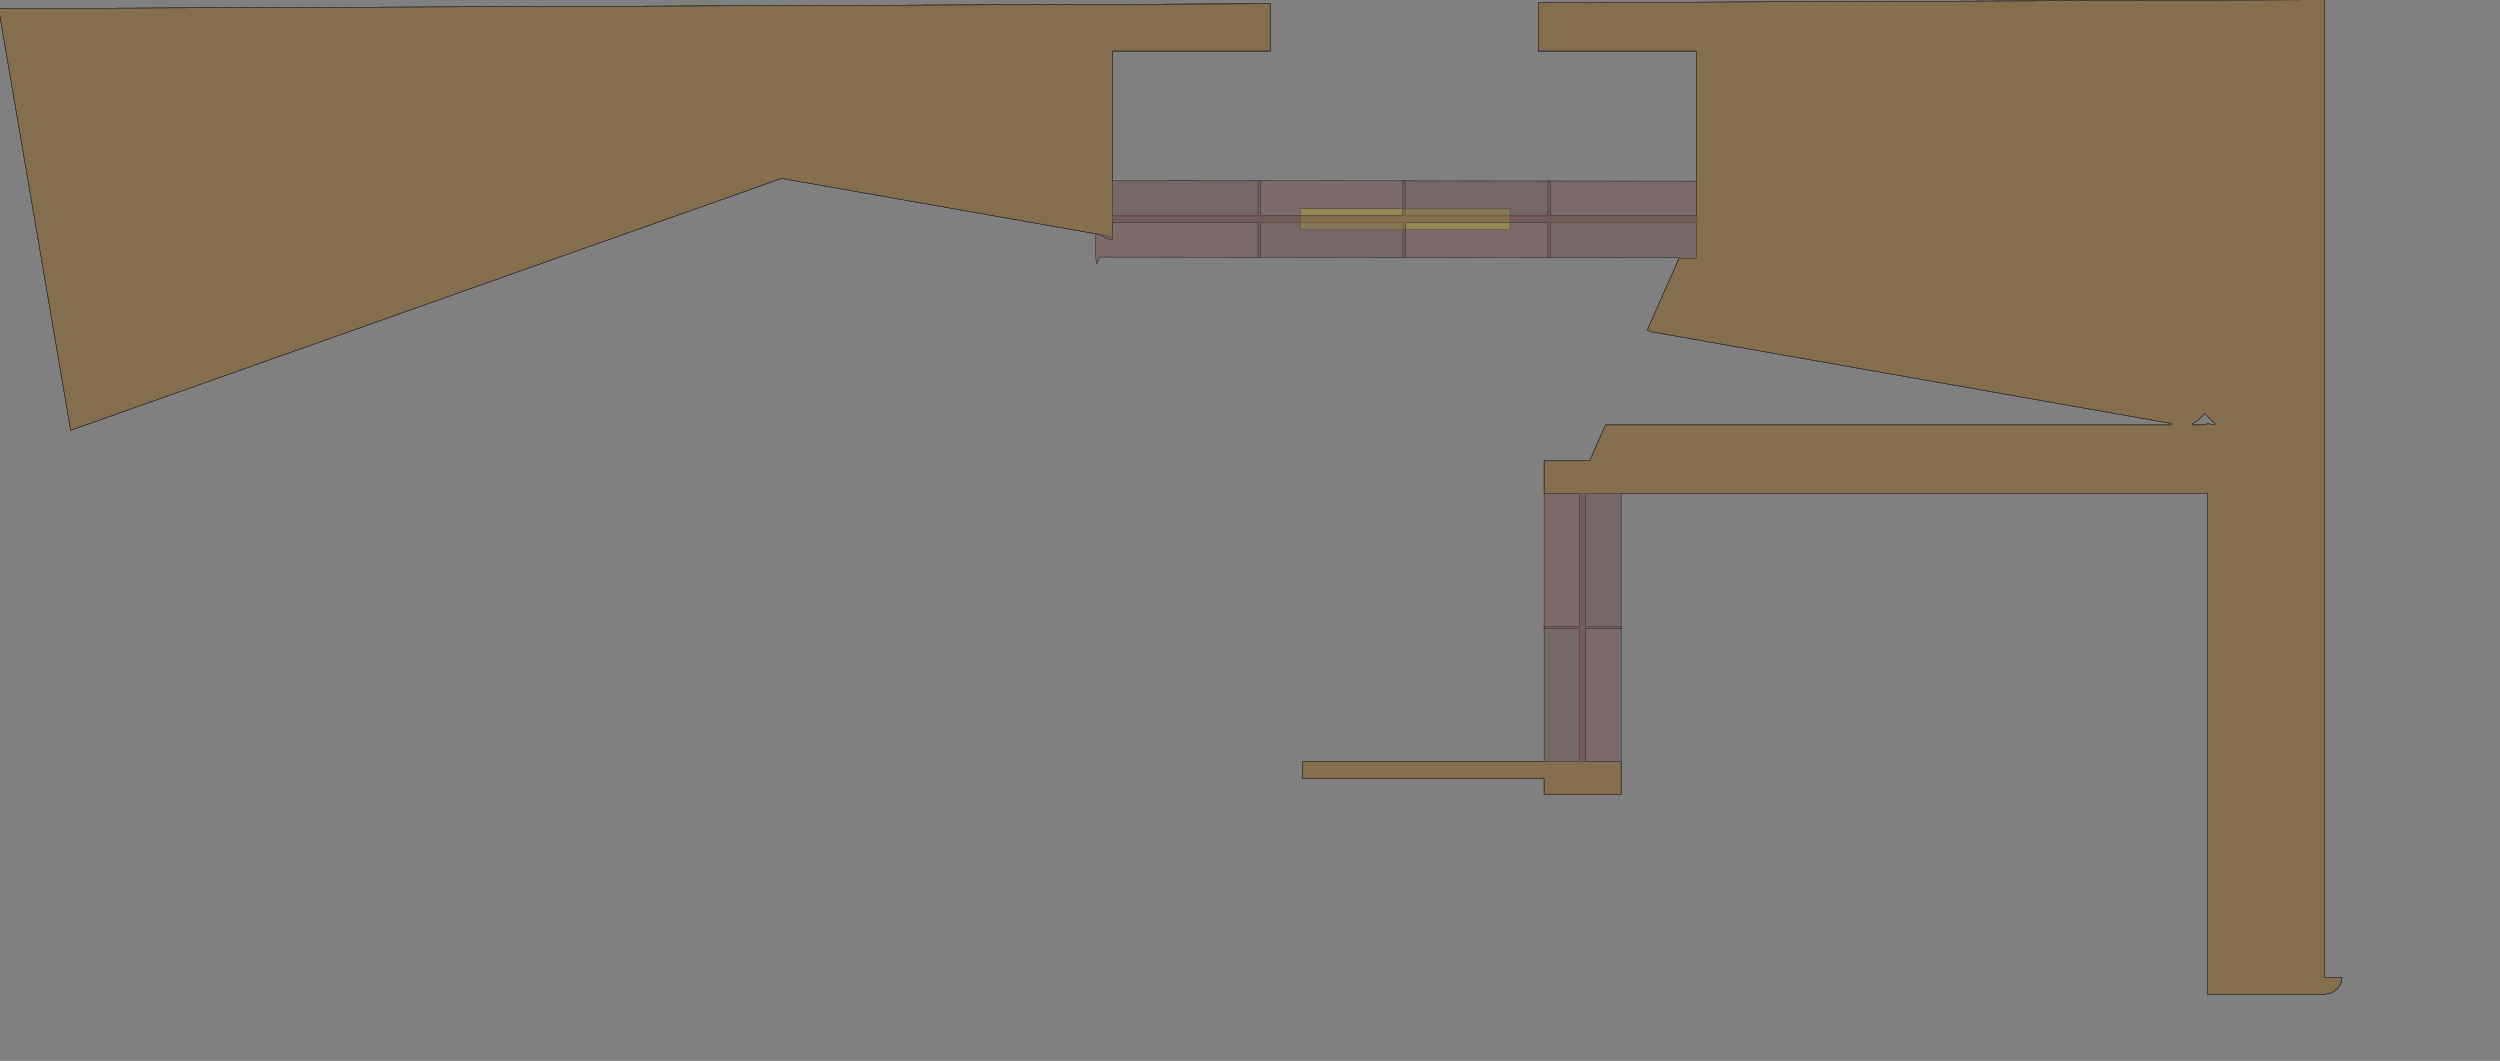 <?xml version="1.0" encoding="UTF-8" standalone="no"?>
<svg width="1854.2mm" height="786.836mm"
 xmlns="http://www.w3.org/2000/svg" xmlns:xlink="http://www.w3.org/1999/xlink"  version="1.2" baseProfile="tiny">
<rect width="100%" height="100%" fill="#808080" stroke="none"/>
<title>SVG Generator Example Drawing</title>
<desc>An SVG drawing created by the SVG Generator</desc>
<defs>
</defs>
<g fill="none" stroke="black" stroke-width="1" fill-rule="evenodd" stroke-linecap="square" stroke-linejoin="bevel" >

<g fill="none" stroke="#000000" stroke-opacity="1" stroke-width="1" stroke-linecap="square" stroke-linejoin="bevel" transform="matrix(1,0,0,-1,0,2788.88)"
font-family="MS Shell Dlg 2" font-size="10.312" font-weight="400" font-style="normal" 
>
</g>

<g fill="none" stroke="#000000" stroke-opacity="1" stroke-width="1" stroke-linecap="square" stroke-linejoin="bevel" transform="matrix(1,0,0,-1,0,2788.88)"
font-family="MS Shell Dlg 2" font-size="10.312" font-weight="400" font-style="normal" 
>
</g>

<g fill="none" stroke="#000000" stroke-opacity="1" stroke-width="1" stroke-linecap="square" stroke-linejoin="bevel" transform="matrix(1,0,0,-1,13378.2,6787.36)"
font-family="MS Shell Dlg 2" font-size="10.312" font-weight="400" font-style="normal" 
>
</g>

<g fill="#333333" fill-opacity="0.2" stroke="#333333" stroke-opacity="1" stroke-width="1" stroke-linecap="round" stroke-linejoin="round" transform="matrix(1,0,0,-1,13378.2,6787.36)"
font-family="MS Shell Dlg 2" font-size="10.312" font-weight="400" font-style="normal" 
>
<path vector-effect="non-scaling-stroke" fill-rule="evenodd" d="M-13382,6763.35 L-9817.78,6776.89 L-9817.78,6644.21 L-10259.2,6644.21 L-10259.4,6644.19 L-10259.4,6644.18 L-10259.8,6644.03 L-10259.8,6644.01 L-10260.1,6643.73 L-10260.1,6643.7 L-10260.3,6643.34 L-10260.3,6643.29 L-10260.3,6643.1 L-10260.3,6282.11 L-10260.3,6183.32 L-10260.3,6183.27 L-10260.3,6183.26 L-10260.3,6183.04 L-10260.3,6182.99 L-10260.1,6182.66 L-10260.1,6182.64 L-10259.8,6182.39 L-10259.8,6182.37 L-10259.4,6182.24 L-10259.4,6182.23 L-10259.2,6182.21 L-9853,6182.21 L-9852.81,6182.23 L-9852.77,6182.24 L-9852.42,6182.37 L-9852.39,6182.39 L-9852.12,6182.64 L-9852.1,6182.66 L-9851.94,6182.99 L-9851.92,6183.04 L-9851.89,6183.26 L-9851.89,6183.27 L-9851.89,6183.32 L-9851.89,6280.72 L-9438.08,6280.35 L-9438.08,6183.32 L-9438.08,6183.27 L-9438.08,6183.26 L-9438.04,6183.04 L-9438.03,6182.99 L-9437.87,6182.66 L-9437.84,6182.64 L-9437.57,6182.39 L-9437.54,6182.37 L-9437.2,6182.24 L-9437.15,6182.23 L-9436.97,6182.21 L-9040.2,6182.21 L-9040.02,6182.23 L-9039.97,6182.24 L-9039.63,6182.37 L-9039.6,6182.39 L-9039.33,6182.64 L-9039.3,6182.66 L-9039.14,6182.99 L-9039.13,6183.04 L-9039.09,6183.26 L-9039.09,6183.27 L-9039.09,6183.32 L-9039.09,6279.99 L-8624.39,6279.61 L-8624.2,6279.63 L-8624.15,6279.64 L-8623.79,6279.79 L-8623.76,6279.81 L-8623.48,6280.08 L-8623.46,6280.12 L-8623.31,6280.48 L-8623.3,6280.52 L-8623.28,6280.72 L-8623.28,6643.1 L-8623.3,6643.29 L-8623.31,6643.34 L-8623.46,6643.7 L-8623.48,6643.73 L-8623.76,6644.01 L-8623.79,6644.03 L-8624.15,6644.18 L-8624.2,6644.19 L-8624.39,6644.21 L-9065.78,6644.21 L-9065.78,6779.75 L-6861.41,6788.13 L-6861.41,4048.35 L-6861.39,4048.16 L-6861.38,4048.11 L-6861.23,4047.75 L-6861.21,4047.72 L-6860.94,4047.44 L-6860.91,4047.42 L-6860.55,4047.27 L-6860.5,4047.26 L-6860.3,4047.24 L-6812.85,4047.24 L-6816.18,4030.51 L-6826.79,4014.62 L-6842.68,4004.01 L-6861.61,4000.24 L-7190.59,4000.24 L-7190.78,4000.28 L-7190.78,5403.1 L-7190.8,5403.29 L-7190.81,5403.34 L-7190.96,5403.7 L-7190.98,5403.73 L-7191.26,5404.01 L-7191.29,5404.03 L-7191.65,5404.18 L-7191.7,5404.19 L-7191.89,5404.21 L-8832.88,5404.21 L-8931.68,5404.21 L-8931.72,5404.21 L-8931.73,5404.21 L-8931.95,5404.17 L-8931.99,5404.16 L-8932.33,5404 L-8932.35,5403.98 L-8932.6,5403.7 L-8932.62,5403.67 L-8932.76,5403.33 L-8932.77,5403.28 L-8932.78,5403.1 L-8932.78,5032.61 L-8932.77,5032.42 L-8932.76,5032.38 L-8932.62,5032.04 L-8932.6,5032 L-8932.35,5031.73 L-8932.33,5031.71 L-8931.99,5031.55 L-8931.95,5031.54 L-8931.73,5031.5 L-8931.72,5031.5 L-8931.68,5031.5 L-8833.88,5031.5 L-8833.88,4560.24 L-9049.77,4560.24 L-9049.77,4603.1 L-9049.79,4603.29 L-9049.8,4603.34 L-9049.95,4603.7 L-9049.97,4603.73 L-9050.25,4604.01 L-9050.28,4604.03 L-9050.64,4604.18 L-9050.69,4604.19 L-9050.88,4604.21 L-9726.8,4604.21 L-9726.8,4652.21 L-9050.85,4652.21 L-9050.8,4652.22 L-9050.79,4652.21 L-9050.77,4652.21 L-9050.73,4652.21 L-9050.72,4652.21 L-9050.68,4652.21 L-8951.89,4652.21 L-8951.85,4652.21 L-8951.84,4652.21 L-8951.62,4652.25 L-8951.57,4652.26 L-8951.24,4652.42 L-8951.21,4652.44 L-8950.96,4652.71 L-8950.94,4652.74 L-8950.81,4653.09 L-8950.8,4653.13 L-8950.78,4653.32 L-8950.78,5023.81 L-8950.8,5023.99 L-8950.81,5024.04 L-8950.94,5024.38 L-8950.96,5024.41 L-8951.21,5024.69 L-8951.24,5024.71 L-8951.57,5024.87 L-8951.62,5024.88 L-8951.84,5024.92 L-8951.85,5024.92 L-8951.89,5024.92 L-9049.77,5024.92 L-9049.77,5496.17 L-8922.47,5496.17 L-8922.28,5496.19 L-8922.23,5496.2 L-8921.88,5496.34 L-8921.85,5496.37 L-8921.57,5496.63 L-8921.55,5496.67 L-8921.45,5496.84 L-8877.62,5596.24 L-7291.57,5596.24 L-7291.48,5596.25 L-7291.45,5596.25 L-7291.36,5596.26 L-7291.04,5596.32 L-7290.86,5596.37 L-7290.81,5596.39 L-7290.64,5596.48 L-7290.38,5596.64 L-7290.23,5596.75 L-7290.19,5596.79 L-7290.06,5596.93 L-7289.87,5597.18 L-7289.78,5597.34 L-7289.75,5597.39 L-7289.69,5597.56 L-7289.6,5597.86 L-7289.57,5598.04 L-7289.57,5598.1 L-7289.57,5598.28 L-7289.6,5598.59 L-7289.63,5598.77 L-7289.65,5598.83 L-7289.72,5599 L-7289.86,5599.28 L-7289.96,5599.44 L-7289.99,5599.48 L-7290.11,5599.61 L-7290.35,5599.82 L-7290.5,5599.93 L-7290.54,5599.96 L-7290.71,5600.04 L-7291.02,5600.16 L-7291.1,5600.19 L-7291.13,5600.19 L-7291.22,5600.21 L-8749.51,5857.35 L-8760.65,5861.49 L-8671.68,6063.25 L-8624.39,6063.21 L-8624.21,6063.23 L-8624.17,6063.23 L-8623.82,6063.37 L-8623.79,6063.39 L-8623.52,6063.63 L-8623.5,6063.66 L-8623.33,6063.99 L-8623.32,6064.03 L-8623.29,6064.26 L-8623.28,6064.27 L-8623.28,6064.32 L-8623.26,6163.1 L-8623.26,6163.15 L-8623.27,6163.15 L-8623.3,6163.38 L-8623.31,6163.42 L-8623.48,6163.75 L-8623.5,6163.78 L-8623.77,6164.03 L-8623.8,6164.05 L-8624.15,6164.18 L-8624.19,6164.19 L-8624.37,6164.21 L-9030.57,6164.21 L-9030.76,6164.19 L-9030.8,6164.18 L-9031.14,6164.05 L-9031.17,6164.03 L-9031.45,6163.78 L-9031.47,6163.75 L-9031.63,6163.42 L-9031.64,6163.38 L-9031.68,6163.15 L-9031.68,6163.15 L-9031.68,6163.1 L-9031.68,6065.59 L-9445.49,6065.96 L-9445.49,6163.1 L-9445.49,6163.15 L-9445.49,6163.15 L-9445.53,6163.38 L-9445.54,6163.42 L-9445.7,6163.75 L-9445.72,6163.78 L-9446,6164.03 L-9446.03,6164.05 L-9446.37,6164.18 L-9446.41,6164.19 L-9446.6,6164.21 L-9843.37,6164.21 L-9843.55,6164.19 L-9843.6,6164.18 L-9843.94,6164.05 L-9843.97,6164.03 L-9844.24,6163.78 L-9844.26,6163.75 L-9844.43,6163.42 L-9844.44,6163.38 L-9844.48,6163.15 L-9844.48,6163.15 L-9844.48,6163.1 L-9844.48,6066.33 L-10295.8,6066.74 L-10296,6066.72 L-10296.1,6066.7 L-10296.4,6066.54 L-10296.5,6066.52 L-10296.7,6066.21 L-10296.8,6066.17 L-10296.9,6065.98 L-10303.2,6047.41 L-10303.6,6047.98 L-10307.3,6066.91 L-10307.3,6130.34 L-10307.3,6130.43 L-10307.3,6130.45 L-10307.3,6130.54 L-10307.4,6130.84 L-10307.4,6131.01 L-10307.4,6131.06 L-10307.5,6131.22 L-10307.7,6131.48 L-10307.8,6131.62 L-10307.8,6131.66 L-10307.9,6131.78 L-10308.2,6131.97 L-10308.3,6132.07 L-10308.3,6132.1 L-10308.5,6132.17 L-10308.8,6132.28 L-10308.9,6132.3 L-10308.9,6132.31 L-10309,6132.33 L-11186.9,6287.12 L-11187,6287.14 L-11187,6287.14 L-11187.2,6287.14 L-11187.6,6287.1 L-11187.8,6287.08 L-11187.8,6287.07 L-11187.9,6287.04 L-13180.1,5581.11 L-13382,6763.35 M-7230.96,5596.25 L-7230.87,5596.24 L-7205.38,5596.24 L-7205.33,5596.24 L-7205.32,5596.24 L-7205.27,5596.25 L-7205.09,5596.27 L-7205.04,5596.27 L-7205.02,5596.27 L-7204.97,5596.28 L-7187.89,5599.68 L-7171.67,5596.45 L-7171.56,5596.44 L-7171.53,5596.43 L-7171.43,5596.43 L-7171.05,5596.44 L-7170.84,5596.46 L-7170.78,5596.48 L-7170.58,5596.55 L-7170.26,5596.7 L-7170.07,5596.81 L-7170.02,5596.85 L-7169.87,5596.99 L-7169.64,5597.27 L-7169.52,5597.44 L-7169.49,5597.5 L-7169.41,5597.69 L-7169.31,5598.04 L-7169.28,5598.25 L-7169.27,5598.31 L-7169.28,5598.52 L-7169.33,5598.88 L-7169.39,5599.08 L-7169.41,5599.14 L-7169.5,5599.33 L-7169.71,5599.65 L-7169.77,5599.73 L-7169.79,5599.76 L-7169.86,5599.84 L-7196.68,5626.67 L-7196.76,5626.73 L-7196.78,5626.75 L-7196.86,5626.81 L-7197.14,5627 L-7197.32,5627.1 L-7197.37,5627.12 L-7197.56,5627.17 L-7197.88,5627.24 L-7198.08,5627.26 L-7198.14,5627.26 L-7198.33,5627.24 L-7198.65,5627.18 L-7198.84,5627.12 L-7198.9,5627.1 L-7199.07,5627 L-7199.36,5626.81 L-7199.44,5626.75 L-7199.46,5626.74 L-7199.53,5626.67 L-7217.62,5608.61 L-7231.91,5599.96 L-7231.98,5599.91 L-7232.01,5599.89 L-7232.08,5599.83 L-7232.32,5599.62 L-7232.45,5599.48 L-7232.48,5599.44 L-7232.58,5599.28 L-7232.72,5599 L-7232.79,5598.83 L-7232.8,5598.78 L-7232.84,5598.59 L-7232.87,5598.28 L-7232.87,5598.1 L-7232.87,5598.04 L-7232.83,5597.86 L-7232.75,5597.56 L-7232.68,5597.39 L-7232.66,5597.34 L-7232.56,5597.18 L-7232.38,5596.93 L-7232.25,5596.79 L-7232.21,5596.75 L-7232.06,5596.64 L-7231.8,5596.48 L-7231.63,5596.39 L-7231.58,5596.37 L-7231.4,5596.32 L-7231.08,5596.26 L-7230.99,5596.25 L-7230.96,5596.25"/>
</g>

<g fill="none" stroke="#000000" stroke-opacity="1" stroke-width="1" stroke-linecap="square" stroke-linejoin="bevel" transform="matrix(1,0,0,-1,13378.2,6787.36)"
font-family="MS Shell Dlg 2" font-size="10.312" font-weight="400" font-style="normal" 
>
</g>

<g fill="none" stroke="#000000" stroke-opacity="1" stroke-width="1" stroke-linecap="square" stroke-linejoin="bevel" transform="matrix(1,0,0,-1,13378.2,6787.36)"
font-family="MS Shell Dlg 2" font-size="10.312" font-weight="400" font-style="normal" 
>
</g>

<g fill="#ae5151" fill-opacity="0.2" stroke="#333333" stroke-opacity="1" stroke-width="1" stroke-linecap="round" stroke-linejoin="round" transform="matrix(1,0,0,-1,13378.2,6787.36)"
font-family="MS Shell Dlg 2" font-size="10.312" font-weight="400" font-style="normal" 
>
<path vector-effect="non-scaling-stroke" fill-rule="evenodd" d="M-13382,6763.35 L-9817.78,6776.89 L-9817.78,6644.21 L-10259.2,6644.21 L-10259.4,6644.19 L-10259.4,6644.18 L-10259.8,6644.03 L-10259.8,6644.01 L-10260.1,6643.73 L-10260.1,6643.7 L-10260.3,6643.34 L-10260.3,6643.29 L-10260.3,6643.1 L-10260.3,6282.11 L-10260.3,6183.32 L-10260.3,6183.27 L-10260.3,6183.26 L-10260.3,6183.04 L-10260.3,6182.99 L-10260.1,6182.66 L-10260.1,6182.64 L-10259.8,6182.39 L-10259.8,6182.37 L-10259.4,6182.24 L-10259.4,6182.23 L-10259.2,6182.21 L-9853,6182.21 L-9852.81,6182.23 L-9852.77,6182.24 L-9852.42,6182.37 L-9852.39,6182.39 L-9852.12,6182.64 L-9852.1,6182.66 L-9851.94,6182.99 L-9851.92,6183.04 L-9851.89,6183.26 L-9851.89,6183.27 L-9851.89,6183.32 L-9851.89,6280.72 L-9438.08,6280.35 L-9438.08,6183.32 L-9438.08,6183.27 L-9438.08,6183.26 L-9438.04,6183.04 L-9438.03,6182.99 L-9437.87,6182.66 L-9437.84,6182.64 L-9437.57,6182.39 L-9437.54,6182.37 L-9437.2,6182.24 L-9437.15,6182.23 L-9436.97,6182.21 L-9040.2,6182.21 L-9040.02,6182.23 L-9039.97,6182.24 L-9039.63,6182.37 L-9039.6,6182.39 L-9039.33,6182.64 L-9039.3,6182.66 L-9039.14,6182.99 L-9039.13,6183.04 L-9039.09,6183.26 L-9039.09,6183.27 L-9039.09,6183.32 L-9039.09,6279.99 L-8624.39,6279.61 L-8624.2,6279.63 L-8624.15,6279.64 L-8623.79,6279.79 L-8623.76,6279.81 L-8623.48,6280.08 L-8623.46,6280.12 L-8623.31,6280.48 L-8623.3,6280.52 L-8623.28,6280.72 L-8623.28,6643.1 L-8623.3,6643.29 L-8623.31,6643.34 L-8623.46,6643.7 L-8623.48,6643.73 L-8623.76,6644.01 L-8623.79,6644.03 L-8624.15,6644.18 L-8624.2,6644.19 L-8624.39,6644.21 L-9065.78,6644.21 L-9065.78,6779.75 L-6861.41,6788.13 L-6861.41,4048.35 L-6861.39,4048.16 L-6861.38,4048.11 L-6861.23,4047.75 L-6861.21,4047.72 L-6860.94,4047.44 L-6860.91,4047.42 L-6860.55,4047.27 L-6860.5,4047.26 L-6860.3,4047.24 L-6812.85,4047.24 L-6816.18,4030.51 L-6826.79,4014.62 L-6842.68,4004.01 L-6861.61,4000.24 L-7190.59,4000.24 L-7190.78,4000.28 L-7190.78,5403.1 L-7190.8,5403.29 L-7190.81,5403.34 L-7190.96,5403.7 L-7190.98,5403.73 L-7191.26,5404.01 L-7191.29,5404.03 L-7191.65,5404.18 L-7191.7,5404.19 L-7191.89,5404.21 L-8832.88,5404.21 L-8931.68,5404.21 L-8931.72,5404.21 L-8931.73,5404.21 L-8931.95,5404.17 L-8931.99,5404.16 L-8932.33,5404 L-8932.35,5403.98 L-8932.6,5403.7 L-8932.62,5403.67 L-8932.76,5403.33 L-8932.77,5403.28 L-8932.78,5403.1 L-8932.78,5032.61 L-8932.77,5032.42 L-8932.76,5032.38 L-8932.62,5032.04 L-8932.6,5032 L-8932.35,5031.73 L-8932.33,5031.71 L-8931.99,5031.55 L-8931.95,5031.54 L-8931.73,5031.5 L-8931.72,5031.5 L-8931.68,5031.5 L-8833.88,5031.5 L-8833.88,4560.24 L-9049.77,4560.24 L-9049.77,4603.1 L-9049.79,4603.29 L-9049.8,4603.34 L-9049.95,4603.7 L-9049.97,4603.73 L-9050.25,4604.01 L-9050.28,4604.03 L-9050.64,4604.18 L-9050.69,4604.19 L-9050.88,4604.21 L-9726.8,4604.21 L-9726.8,4652.21 L-9050.85,4652.21 L-9050.8,4652.22 L-9050.79,4652.21 L-9050.77,4652.21 L-9050.73,4652.21 L-9050.72,4652.21 L-9050.68,4652.21 L-8951.89,4652.21 L-8951.85,4652.21 L-8951.84,4652.21 L-8951.62,4652.25 L-8951.57,4652.26 L-8951.24,4652.42 L-8951.21,4652.44 L-8950.96,4652.71 L-8950.94,4652.74 L-8950.81,4653.09 L-8950.8,4653.13 L-8950.78,4653.32 L-8950.78,5023.81 L-8950.8,5023.99 L-8950.81,5024.04 L-8950.94,5024.38 L-8950.96,5024.41 L-8951.21,5024.69 L-8951.24,5024.71 L-8951.57,5024.87 L-8951.62,5024.88 L-8951.84,5024.92 L-8951.85,5024.92 L-8951.89,5024.92 L-9049.77,5024.92 L-9049.77,5496.17 L-8922.47,5496.17 L-8922.28,5496.19 L-8922.23,5496.2 L-8921.88,5496.34 L-8921.85,5496.37 L-8921.57,5496.63 L-8921.55,5496.67 L-8921.45,5496.84 L-8877.62,5596.24 L-7291.57,5596.24 L-7291.48,5596.25 L-7291.45,5596.25 L-7291.36,5596.26 L-7291.04,5596.32 L-7290.86,5596.37 L-7290.81,5596.39 L-7290.64,5596.48 L-7290.38,5596.64 L-7290.23,5596.75 L-7290.19,5596.79 L-7290.06,5596.93 L-7289.87,5597.18 L-7289.78,5597.34 L-7289.75,5597.39 L-7289.69,5597.56 L-7289.6,5597.86 L-7289.57,5598.04 L-7289.57,5598.1 L-7289.57,5598.28 L-7289.6,5598.59 L-7289.63,5598.77 L-7289.65,5598.83 L-7289.72,5599 L-7289.86,5599.28 L-7289.96,5599.44 L-7289.99,5599.48 L-7290.11,5599.61 L-7290.35,5599.82 L-7290.5,5599.93 L-7290.54,5599.96 L-7290.71,5600.04 L-7291.02,5600.16 L-7291.1,5600.19 L-7291.13,5600.19 L-7291.22,5600.21 L-8749.51,5857.35 L-8760.65,5861.49 L-8671.68,6063.25 L-8624.39,6063.21 L-8624.21,6063.23 L-8624.17,6063.23 L-8623.82,6063.37 L-8623.79,6063.39 L-8623.52,6063.63 L-8623.5,6063.66 L-8623.33,6063.99 L-8623.32,6064.03 L-8623.29,6064.26 L-8623.28,6064.27 L-8623.28,6064.32 L-8623.26,6163.1 L-8623.26,6163.15 L-8623.27,6163.15 L-8623.3,6163.38 L-8623.31,6163.42 L-8623.48,6163.75 L-8623.5,6163.78 L-8623.77,6164.03 L-8623.8,6164.05 L-8624.15,6164.18 L-8624.19,6164.19 L-8624.37,6164.21 L-9030.57,6164.21 L-9030.76,6164.19 L-9030.8,6164.18 L-9031.14,6164.05 L-9031.17,6164.03 L-9031.45,6163.78 L-9031.47,6163.75 L-9031.63,6163.42 L-9031.64,6163.38 L-9031.68,6163.15 L-9031.68,6163.15 L-9031.68,6163.1 L-9031.68,6065.59 L-9445.49,6065.96 L-9445.49,6163.1 L-9445.49,6163.15 L-9445.49,6163.15 L-9445.53,6163.38 L-9445.54,6163.42 L-9445.7,6163.75 L-9445.72,6163.78 L-9446,6164.03 L-9446.03,6164.05 L-9446.37,6164.18 L-9446.41,6164.19 L-9446.6,6164.21 L-9843.37,6164.21 L-9843.55,6164.19 L-9843.6,6164.18 L-9843.94,6164.05 L-9843.97,6164.03 L-9844.24,6163.78 L-9844.26,6163.75 L-9844.43,6163.42 L-9844.44,6163.38 L-9844.48,6163.15 L-9844.48,6163.15 L-9844.48,6163.1 L-9844.48,6066.33 L-10295.8,6066.74 L-10296,6066.72 L-10296.1,6066.7 L-10296.4,6066.54 L-10296.5,6066.52 L-10296.7,6066.21 L-10296.8,6066.17 L-10296.9,6065.98 L-10303.2,6047.41 L-10303.6,6047.98 L-10307.3,6066.91 L-10307.3,6130.34 L-10307.3,6130.43 L-10307.3,6130.45 L-10307.3,6130.54 L-10307.4,6130.84 L-10307.4,6131.01 L-10307.4,6131.06 L-10307.5,6131.22 L-10307.7,6131.48 L-10307.8,6131.62 L-10307.8,6131.66 L-10307.9,6131.78 L-10308.2,6131.97 L-10308.3,6132.07 L-10308.3,6132.1 L-10308.5,6132.17 L-10308.8,6132.28 L-10308.9,6132.3 L-10308.9,6132.31 L-10309,6132.33 L-11186.9,6287.12 L-11187,6287.14 L-11187,6287.14 L-11187.2,6287.14 L-11187.6,6287.1 L-11187.8,6287.08 L-11187.8,6287.07 L-11187.9,6287.04 L-13180.1,5581.11 L-13382,6763.35 M-7230.96,5596.25 L-7230.87,5596.24 L-7205.38,5596.24 L-7205.33,5596.24 L-7205.32,5596.24 L-7205.27,5596.25 L-7205.09,5596.27 L-7205.04,5596.27 L-7205.02,5596.27 L-7204.97,5596.28 L-7187.89,5599.68 L-7171.67,5596.45 L-7171.56,5596.44 L-7171.53,5596.43 L-7171.43,5596.43 L-7171.05,5596.44 L-7170.84,5596.46 L-7170.78,5596.48 L-7170.58,5596.55 L-7170.26,5596.7 L-7170.07,5596.81 L-7170.02,5596.85 L-7169.87,5596.99 L-7169.64,5597.27 L-7169.52,5597.44 L-7169.49,5597.5 L-7169.41,5597.69 L-7169.31,5598.04 L-7169.28,5598.25 L-7169.27,5598.31 L-7169.28,5598.52 L-7169.33,5598.88 L-7169.39,5599.08 L-7169.41,5599.14 L-7169.5,5599.33 L-7169.71,5599.65 L-7169.77,5599.73 L-7169.79,5599.76 L-7169.86,5599.84 L-7196.68,5626.67 L-7196.76,5626.73 L-7196.78,5626.75 L-7196.86,5626.81 L-7197.14,5627 L-7197.32,5627.1 L-7197.37,5627.12 L-7197.56,5627.17 L-7197.88,5627.24 L-7198.08,5627.26 L-7198.14,5627.26 L-7198.33,5627.24 L-7198.65,5627.18 L-7198.84,5627.12 L-7198.9,5627.1 L-7199.07,5627 L-7199.36,5626.81 L-7199.44,5626.75 L-7199.46,5626.74 L-7199.53,5626.67 L-7217.62,5608.61 L-7231.91,5599.96 L-7231.98,5599.91 L-7232.01,5599.89 L-7232.08,5599.83 L-7232.32,5599.62 L-7232.45,5599.48 L-7232.48,5599.44 L-7232.58,5599.28 L-7232.72,5599 L-7232.79,5598.83 L-7232.8,5598.78 L-7232.84,5598.59 L-7232.87,5598.28 L-7232.87,5598.1 L-7232.87,5598.04 L-7232.83,5597.86 L-7232.75,5597.56 L-7232.68,5597.39 L-7232.66,5597.34 L-7232.56,5597.18 L-7232.38,5596.93 L-7232.25,5596.79 L-7232.21,5596.75 L-7232.06,5596.64 L-7231.8,5596.48 L-7231.63,5596.39 L-7231.58,5596.37 L-7231.4,5596.32 L-7231.08,5596.26 L-7230.99,5596.25 L-7230.96,5596.25"/>
</g>

<g fill="none" stroke="#000000" stroke-opacity="1" stroke-width="1" stroke-linecap="square" stroke-linejoin="bevel" transform="matrix(1,0,0,-1,13378.2,6787.36)"
font-family="MS Shell Dlg 2" font-size="10.312" font-weight="400" font-style="normal" 
>
</g>

<g fill="none" stroke="#000000" stroke-opacity="1" stroke-width="1" stroke-linecap="square" stroke-linejoin="bevel" transform="matrix(1,0,0,-1,13378.2,6787.36)"
font-family="MS Shell Dlg 2" font-size="10.312" font-weight="400" font-style="normal" 
>
</g>

<g fill="#ffff00" fill-opacity="0.2" stroke="#333333" stroke-opacity="1" stroke-width="1" stroke-linecap="round" stroke-linejoin="round" transform="matrix(1,0,0,-1,13378.2,6787.36)"
font-family="MS Shell Dlg 2" font-size="10.312" font-weight="400" font-style="normal" 
>
<path vector-effect="non-scaling-stroke" fill-rule="evenodd" d="M-9065.78,6644.21 L-9065.78,6779.75 L-6861.41,6788.13 L-6861.41,4048.35 L-6861.39,4048.16 L-6861.38,4048.11 L-6861.23,4047.75 L-6861.21,4047.72 L-6860.94,4047.44 L-6860.91,4047.42 L-6860.55,4047.27 L-6860.5,4047.26 L-6860.3,4047.24 L-6812.85,4047.24 L-6816.18,4030.51 L-6826.79,4014.62 L-6842.68,4004.01 L-6861.61,4000.24 L-7190.59,4000.24 L-7190.78,4000.28 L-7190.78,5403.1 L-7190.8,5403.29 L-7190.81,5403.34 L-7190.96,5403.7 L-7190.98,5403.73 L-7191.26,5404.01 L-7191.29,5404.03 L-7191.65,5404.18 L-7191.7,5404.19 L-7191.89,5404.21 L-8832.88,5404.21 L-9049.77,5404.21 L-9049.77,5496.17 L-8922.47,5496.17 L-8922.28,5496.19 L-8922.23,5496.2 L-8921.88,5496.34 L-8921.85,5496.37 L-8921.57,5496.63 L-8921.55,5496.67 L-8921.45,5496.84 L-8877.62,5596.24 L-7291.57,5596.24 L-7291.48,5596.25 L-7291.45,5596.25 L-7291.36,5596.26 L-7291.04,5596.32 L-7290.86,5596.37 L-7290.81,5596.39 L-7290.64,5596.48 L-7290.38,5596.64 L-7290.23,5596.75 L-7290.19,5596.79 L-7290.06,5596.93 L-7289.87,5597.18 L-7289.78,5597.34 L-7289.75,5597.39 L-7289.69,5597.56 L-7289.6,5597.86 L-7289.57,5598.04 L-7289.57,5598.1 L-7289.57,5598.28 L-7289.6,5598.59 L-7289.63,5598.77 L-7289.65,5598.83 L-7289.72,5599 L-7289.86,5599.28 L-7289.96,5599.44 L-7289.99,5599.48 L-7290.11,5599.61 L-7290.35,5599.82 L-7290.5,5599.93 L-7290.54,5599.96 L-7290.71,5600.04 L-7291.02,5600.16 L-7291.1,5600.19 L-7291.13,5600.19 L-7291.22,5600.21 L-8749.51,5857.35 L-8760.65,5861.49 L-8671.68,6063.25 L-8624.39,6063.21 L-8624.21,6063.23 L-8624.17,6063.23 L-8623.82,6063.37 L-8623.79,6063.39 L-8623.52,6063.63 L-8623.5,6063.66 L-8623.33,6063.99 L-8623.32,6064.03 L-8623.29,6064.26 L-8623.28,6064.27 L-8623.28,6064.32 L-8623.24,6280.62 L-8623.24,6280.66 L-8623.24,6280.68 L-8623.25,6280.72 L-8623.25,6280.74 L-8623.26,6280.84 L-8623.27,6280.87 L-8623.28,6280.92 L-8623.28,6643.1 L-8623.3,6643.29 L-8623.31,6643.34 L-8623.46,6643.7 L-8623.48,6643.73 L-8623.76,6644.01 L-8623.79,6644.03 L-8624.15,6644.18 L-8624.2,6644.19 L-8624.39,6644.21 L-9065.78,6644.21 M-7230.96,5596.25 L-7230.87,5596.24 L-7205.38,5596.24 L-7205.33,5596.24 L-7205.32,5596.24 L-7205.27,5596.25 L-7205.09,5596.27 L-7205.04,5596.27 L-7205.02,5596.27 L-7204.97,5596.28 L-7187.89,5599.68 L-7171.67,5596.45 L-7171.56,5596.44 L-7171.53,5596.43 L-7171.43,5596.43 L-7171.05,5596.44 L-7170.84,5596.46 L-7170.78,5596.48 L-7170.58,5596.55 L-7170.26,5596.7 L-7170.07,5596.81 L-7170.02,5596.85 L-7169.87,5596.99 L-7169.64,5597.27 L-7169.52,5597.44 L-7169.49,5597.5 L-7169.41,5597.69 L-7169.31,5598.04 L-7169.28,5598.25 L-7169.27,5598.31 L-7169.28,5598.52 L-7169.33,5598.88 L-7169.39,5599.08 L-7169.41,5599.14 L-7169.5,5599.33 L-7169.71,5599.65 L-7169.77,5599.73 L-7169.79,5599.76 L-7169.86,5599.84 L-7196.68,5626.67 L-7196.76,5626.73 L-7196.78,5626.75 L-7196.86,5626.81 L-7197.14,5627 L-7197.32,5627.1 L-7197.37,5627.12 L-7197.56,5627.17 L-7197.88,5627.24 L-7198.08,5627.26 L-7198.14,5627.26 L-7198.33,5627.24 L-7198.65,5627.18 L-7198.84,5627.12 L-7198.9,5627.1 L-7199.07,5627 L-7199.36,5626.81 L-7199.44,5626.75 L-7199.46,5626.74 L-7199.53,5626.67 L-7217.62,5608.61 L-7231.91,5599.96 L-7231.98,5599.91 L-7232.01,5599.89 L-7232.08,5599.83 L-7232.32,5599.62 L-7232.45,5599.48 L-7232.48,5599.44 L-7232.58,5599.28 L-7232.72,5599 L-7232.79,5598.83 L-7232.8,5598.78 L-7232.84,5598.59 L-7232.87,5598.28 L-7232.87,5598.1 L-7232.87,5598.04 L-7232.83,5597.86 L-7232.75,5597.56 L-7232.68,5597.39 L-7232.66,5597.34 L-7232.56,5597.18 L-7232.38,5596.93 L-7232.25,5596.79 L-7232.21,5596.75 L-7232.06,5596.64 L-7231.8,5596.48 L-7231.63,5596.39 L-7231.58,5596.37 L-7231.4,5596.32 L-7231.08,5596.26 L-7230.99,5596.25 L-7230.96,5596.25"/>
</g>

<g fill="none" stroke="#000000" stroke-opacity="1" stroke-width="1" stroke-linecap="square" stroke-linejoin="bevel" transform="matrix(1,0,0,-1,13378.2,6787.36)"
font-family="MS Shell Dlg 2" font-size="10.312" font-weight="400" font-style="normal" 
>
</g>

<g fill="none" stroke="#000000" stroke-opacity="1" stroke-width="1" stroke-linecap="square" stroke-linejoin="bevel" transform="matrix(1,0,0,-1,13378.2,6787.36)"
font-family="MS Shell Dlg 2" font-size="10.312" font-weight="400" font-style="normal" 
>
</g>

<g fill="#ffff00" fill-opacity="0.2" stroke="#333333" stroke-opacity="1" stroke-width="1" stroke-linecap="round" stroke-linejoin="round" transform="matrix(1,0,0,-1,13378.2,6787.36)"
font-family="MS Shell Dlg 2" font-size="10.312" font-weight="400" font-style="normal" 
>
<path vector-effect="non-scaling-stroke" fill-rule="evenodd" d="M-9733.28,6144.21 L-9733.28,6202.21 L-9145.28,6202.21 L-9145.28,6144.21 L-9733.28,6144.21"/>
</g>

<g fill="none" stroke="#000000" stroke-opacity="1" stroke-width="1" stroke-linecap="square" stroke-linejoin="bevel" transform="matrix(1,0,0,-1,13378.2,6787.36)"
font-family="MS Shell Dlg 2" font-size="10.312" font-weight="400" font-style="normal" 
>
</g>

<g fill="none" stroke="#000000" stroke-opacity="1" stroke-width="1" stroke-linecap="square" stroke-linejoin="bevel" transform="matrix(1,0,0,-1,13378.2,6787.36)"
font-family="MS Shell Dlg 2" font-size="10.312" font-weight="400" font-style="normal" 
>
</g>

<g fill="#ffff00" fill-opacity="0.2" stroke="#333333" stroke-opacity="1" stroke-width="1" stroke-linecap="round" stroke-linejoin="round" transform="matrix(1,0,0,-1,13378.2,6787.36)"
font-family="MS Shell Dlg 2" font-size="10.312" font-weight="400" font-style="normal" 
>
<path vector-effect="non-scaling-stroke" fill-rule="evenodd" d="M-13382,6763.35 L-9817.78,6776.89 L-9817.78,6644.21 L-10259.2,6644.21 L-10259.4,6644.19 L-10259.4,6644.18 L-10259.8,6644.03 L-10259.8,6644.01 L-10260.1,6643.73 L-10260.1,6643.7 L-10260.3,6643.34 L-10260.3,6643.29 L-10260.3,6643.1 L-10260.3,6282.11 L-10260.3,6125.66 L-10269,6125.28 L-11186.9,6287.12 L-11187,6287.14 L-11187,6287.14 L-11187.2,6287.14 L-11187.6,6287.1 L-11187.8,6287.08 L-11187.8,6287.07 L-11187.9,6287.04 L-13180.1,5581.11 L-13382,6763.35"/>
</g>

<g fill="none" stroke="#000000" stroke-opacity="1" stroke-width="1" stroke-linecap="square" stroke-linejoin="bevel" transform="matrix(1,0,0,-1,13378.2,6787.36)"
font-family="MS Shell Dlg 2" font-size="10.312" font-weight="400" font-style="normal" 
>
</g>

<g fill="none" stroke="#000000" stroke-opacity="1" stroke-width="1" stroke-linecap="square" stroke-linejoin="bevel" transform="matrix(1,0,0,-1,13378.2,6787.36)"
font-family="MS Shell Dlg 2" font-size="10.312" font-weight="400" font-style="normal" 
>
</g>

<g fill="#ffff00" fill-opacity="0.2" stroke="#333333" stroke-opacity="1" stroke-width="1" stroke-linecap="round" stroke-linejoin="round" transform="matrix(1,0,0,-1,13378.2,6787.36)"
font-family="MS Shell Dlg 2" font-size="10.312" font-weight="400" font-style="normal" 
>
<path vector-effect="non-scaling-stroke" fill-rule="evenodd" d="M-9726.8,4604.21 L-9726.8,4652.21 L-9050.85,4652.21 L-9050.8,4652.22 L-9050.79,4652.21 L-9050.77,4652.21 L-9050.73,4652.21 L-9050.72,4652.21 L-9050.68,4652.21 L-8833.88,4652.21 L-8833.88,4560.24 L-9049.77,4560.24 L-9049.77,4603.1 L-9049.79,4603.29 L-9049.8,4603.34 L-9049.95,4603.7 L-9049.97,4603.73 L-9050.25,4604.01 L-9050.28,4604.03 L-9050.64,4604.18 L-9050.69,4604.19 L-9050.88,4604.21 L-9726.8,4604.21"/>
</g>

<g fill="none" stroke="#000000" stroke-opacity="1" stroke-width="1" stroke-linecap="square" stroke-linejoin="bevel" transform="matrix(1,0,0,-1,13378.2,6787.36)"
font-family="MS Shell Dlg 2" font-size="10.312" font-weight="400" font-style="normal" 
>
</g>

<g fill="none" stroke="#000000" stroke-opacity="1" stroke-width="1" stroke-linecap="square" stroke-linejoin="bevel" transform="matrix(1,0,0,-1,13378.2,6787.36)"
font-family="MS Shell Dlg 2" font-size="10.312" font-weight="400" font-style="normal" 
>
</g>

<g fill="#ae5151" fill-opacity="0.2" stroke="#333333" stroke-opacity="1" stroke-width="1" stroke-linecap="round" stroke-linejoin="round" transform="matrix(1,0,0,-1,13378.2,6787.36)"
font-family="MS Shell Dlg 2" font-size="10.312" font-weight="400" font-style="normal" 
>
<path vector-effect="non-scaling-stroke" fill-rule="evenodd" d="M-13382,6763.35 L-9817.78,6776.89 L-9817.78,6644.21 L-10259.2,6644.21 L-10259.4,6644.19 L-10259.4,6644.18 L-10259.8,6644.03 L-10259.8,6644.01 L-10260.1,6643.73 L-10260.1,6643.7 L-10260.3,6643.34 L-10260.3,6643.29 L-10260.3,6643.1 L-10260.3,6282.2 L-10260.3,6282.01 L-10260.3,6281.96 L-10260.1,6281.6 L-10260.1,6281.57 L-10259.8,6281.29 L-10259.8,6281.27 L-10259.4,6281.12 L-10259.4,6281.11 L-10259.2,6281.09 L-9844.48,6280.72 L-9844.48,6183.32 L-9844.48,6183.27 L-9844.48,6183.26 L-9844.44,6183.03 L-9844.43,6182.99 L-9844.26,6182.66 L-9844.24,6182.63 L-9843.97,6182.39 L-9843.94,6182.37 L-9843.6,6182.23 L-9843.55,6182.23 L-9843.37,6182.21 L-9446.6,6182.21 L-9446.41,6182.23 L-9446.37,6182.23 L-9446.03,6182.37 L-9446,6182.39 L-9445.72,6182.63 L-9445.7,6182.66 L-9445.54,6182.99 L-9445.53,6183.03 L-9445.49,6183.26 L-9445.49,6183.27 L-9445.49,6183.32 L-9445.49,6280.35 L-9031.68,6279.98 L-9031.68,6183.32 L-9031.68,6183.27 L-9031.68,6183.26 L-9031.64,6183.03 L-9031.63,6182.99 L-9031.47,6182.66 L-9031.45,6182.63 L-9031.17,6182.39 L-9031.14,6182.37 L-9030.8,6182.23 L-9030.76,6182.23 L-9030.57,6182.21 L-8624.37,6182.21 L-8624.19,6182.23 L-8624.14,6182.23 L-8623.8,6182.37 L-8623.77,6182.39 L-8623.5,6182.63 L-8623.47,6182.66 L-8623.31,6182.99 L-8623.3,6183.03 L-8623.26,6183.26 L-8623.26,6183.27 L-8623.26,6183.32 L-8623.24,6280.62 L-8623.24,6280.66 L-8623.24,6280.68 L-8623.25,6280.72 L-8623.25,6280.74 L-8623.26,6280.84 L-8623.27,6280.87 L-8623.28,6280.92 L-8623.28,6643.1 L-8623.3,6643.29 L-8623.31,6643.34 L-8623.46,6643.7 L-8623.48,6643.73 L-8623.76,6644.01 L-8623.79,6644.03 L-8624.15,6644.18 L-8624.2,6644.19 L-8624.39,6644.21 L-9065.78,6644.21 L-9065.78,6779.75 L-6861.41,6788.13 L-6861.41,4048.35 L-6861.39,4048.16 L-6861.38,4048.11 L-6861.23,4047.75 L-6861.21,4047.72 L-6860.94,4047.44 L-6860.91,4047.42 L-6860.55,4047.27 L-6860.5,4047.26 L-6860.3,4047.24 L-6812.85,4047.24 L-6816.18,4030.51 L-6826.79,4014.62 L-6842.68,4004.01 L-6861.61,4000.24 L-7190.59,4000.24 L-7190.78,4000.28 L-7190.78,5403.1 L-7190.8,5403.29 L-7190.81,5403.34 L-7190.96,5403.7 L-7190.98,5403.73 L-7191.26,5404.01 L-7191.29,5404.03 L-7191.65,5404.18 L-7191.7,5404.19 L-7191.89,5404.21 L-8832.77,5404.21 L-8832.97,5404.19 L-8833.02,5404.18 L-8833.38,5404.03 L-8833.41,5404.01 L-8833.68,5403.73 L-8833.71,5403.7 L-8833.85,5403.34 L-8833.86,5403.29 L-8833.88,5403.1 L-8833.88,5024.92 L-8931.68,5024.92 L-8931.72,5024.92 L-8931.73,5024.92 L-8931.95,5024.88 L-8931.99,5024.87 L-8932.33,5024.71 L-8932.35,5024.69 L-8932.6,5024.41 L-8932.62,5024.38 L-8932.76,5024.04 L-8932.77,5023.99 L-8932.78,5023.81 L-8932.78,4653.32 L-8932.77,4653.13 L-8932.76,4653.09 L-8932.62,4652.74 L-8932.6,4652.71 L-8932.35,4652.44 L-8932.33,4652.42 L-8931.99,4652.26 L-8931.95,4652.25 L-8931.73,4652.21 L-8931.72,4652.21 L-8931.68,4652.21 L-8833.88,4652.21 L-8833.88,4560.24 L-9049.77,4560.24 L-9049.77,4603.1 L-9049.79,4603.29 L-9049.8,4603.34 L-9049.95,4603.7 L-9049.97,4603.73 L-9050.25,4604.01 L-9050.28,4604.03 L-9050.64,4604.18 L-9050.69,4604.19 L-9050.88,4604.21 L-9726.8,4604.21 L-9726.8,4652.21 L-9050.88,4652.21 L-9050.69,4652.23 L-9050.64,4652.24 L-9050.28,4652.39 L-9050.25,4652.41 L-9049.97,4652.68 L-9049.95,4652.72 L-9049.8,4653.08 L-9049.79,4653.12 L-9049.77,4653.32 L-9049.77,5031.5 L-8951.89,5031.5 L-8951.85,5031.5 L-8951.84,5031.5 L-8951.62,5031.54 L-8951.57,5031.55 L-8951.24,5031.71 L-8951.21,5031.73 L-8950.96,5032 L-8950.94,5032.04 L-8950.81,5032.38 L-8950.8,5032.42 L-8950.78,5032.61 L-8950.78,5403.1 L-8950.8,5403.28 L-8950.81,5403.33 L-8950.94,5403.67 L-8950.96,5403.7 L-8951.21,5403.98 L-8951.24,5404 L-8951.57,5404.16 L-8951.62,5404.17 L-8951.84,5404.21 L-8951.85,5404.21 L-8951.89,5404.21 L-9049.77,5404.21 L-9049.77,5496.17 L-8922.47,5496.17 L-8922.28,5496.19 L-8922.23,5496.2 L-8921.88,5496.34 L-8921.85,5496.37 L-8921.57,5496.63 L-8921.55,5496.67 L-8921.45,5496.84 L-8877.62,5596.24 L-7291.57,5596.24 L-7291.48,5596.25 L-7291.45,5596.25 L-7291.36,5596.26 L-7291.04,5596.32 L-7290.86,5596.37 L-7290.81,5596.39 L-7290.64,5596.48 L-7290.38,5596.64 L-7290.23,5596.75 L-7290.19,5596.79 L-7290.06,5596.93 L-7289.87,5597.18 L-7289.78,5597.34 L-7289.75,5597.39 L-7289.69,5597.56 L-7289.6,5597.86 L-7289.57,5598.04 L-7289.57,5598.1 L-7289.57,5598.28 L-7289.6,5598.59 L-7289.63,5598.77 L-7289.65,5598.83 L-7289.72,5599 L-7289.86,5599.28 L-7289.96,5599.44 L-7289.99,5599.48 L-7290.11,5599.61 L-7290.35,5599.82 L-7290.5,5599.93 L-7290.54,5599.96 L-7290.71,5600.04 L-7291.02,5600.16 L-7291.1,5600.19 L-7291.13,5600.19 L-7291.22,5600.21 L-8749.51,5857.35 L-8760.65,5861.49 L-8671.48,6063.71 L-8671.42,6063.9 L-8671.4,6063.95 L-8671.4,6064.34 L-8671.4,6064.38 L-8671.55,6064.74 L-8671.57,6064.78 L-8671.85,6065.06 L-8671.88,6065.08 L-8672.24,6065.23 L-8672.29,6065.24 L-8672.49,6065.26 L-9039.09,6065.6 L-9039.09,6163.1 L-9039.09,6163.15 L-9039.09,6163.16 L-9039.13,6163.38 L-9039.14,6163.43 L-9039.3,6163.76 L-9039.33,6163.78 L-9039.6,6164.03 L-9039.63,6164.05 L-9039.97,6164.18 L-9040.02,6164.19 L-9040.2,6164.21 L-9436.97,6164.21 L-9437.15,6164.19 L-9437.2,6164.18 L-9437.54,6164.05 L-9437.57,6164.03 L-9437.84,6163.78 L-9437.87,6163.76 L-9438.03,6163.43 L-9438.04,6163.38 L-9438.08,6163.16 L-9438.08,6163.15 L-9438.08,6163.1 L-9438.08,6065.96 L-9851.89,6066.33 L-9851.89,6163.1 L-9851.89,6163.15 L-9851.89,6163.16 L-9851.92,6163.38 L-9851.94,6163.43 L-9852.1,6163.76 L-9852.12,6163.78 L-9852.39,6164.03 L-9852.42,6164.05 L-9852.77,6164.18 L-9852.81,6164.19 L-9853,6164.21 L-10259.2,6164.21 L-10259.4,6164.19 L-10259.4,6164.18 L-10259.8,6164.05 L-10259.8,6164.03 L-10260.1,6163.78 L-10260.1,6163.76 L-10260.3,6163.43 L-10260.3,6163.38 L-10260.3,6163.16 L-10260.3,6163.15 L-10260.3,6163.1 L-10260.3,6115.65 L-10277.1,6118.98 L-10292.4,6129.22 L-10292.5,6129.27 L-10292.5,6129.29 L-10292.6,6129.33 L-10292.9,6129.47 L-10293,6129.51 L-10293.1,6129.52 L-10293.2,6129.54 L-11186.9,6287.12 L-11187,6287.14 L-11187,6287.14 L-11187.2,6287.14 L-11187.6,6287.1 L-11187.8,6287.08 L-11187.8,6287.07 L-11187.9,6287.04 L-13180.1,5581.11 L-13382,6763.35 M-7230.96,5596.25 L-7230.87,5596.24 L-7205.38,5596.24 L-7205.33,5596.24 L-7205.32,5596.24 L-7205.27,5596.25 L-7205.09,5596.27 L-7205.04,5596.27 L-7205.02,5596.27 L-7204.97,5596.28 L-7187.89,5599.68 L-7171.67,5596.45 L-7171.56,5596.44 L-7171.53,5596.43 L-7171.43,5596.43 L-7171.05,5596.44 L-7170.84,5596.46 L-7170.78,5596.48 L-7170.58,5596.55 L-7170.26,5596.7 L-7170.07,5596.81 L-7170.02,5596.85 L-7169.87,5596.99 L-7169.64,5597.27 L-7169.52,5597.44 L-7169.49,5597.5 L-7169.41,5597.69 L-7169.31,5598.04 L-7169.28,5598.25 L-7169.27,5598.31 L-7169.28,5598.52 L-7169.33,5598.88 L-7169.39,5599.08 L-7169.41,5599.14 L-7169.5,5599.33 L-7169.71,5599.65 L-7169.77,5599.73 L-7169.79,5599.76 L-7169.86,5599.84 L-7196.68,5626.67 L-7196.76,5626.73 L-7196.78,5626.75 L-7196.86,5626.81 L-7197.14,5627 L-7197.32,5627.1 L-7197.37,5627.12 L-7197.56,5627.17 L-7197.88,5627.24 L-7198.08,5627.26 L-7198.14,5627.26 L-7198.33,5627.24 L-7198.65,5627.18 L-7198.84,5627.12 L-7198.9,5627.1 L-7199.07,5627 L-7199.36,5626.81 L-7199.44,5626.75 L-7199.46,5626.74 L-7199.53,5626.67 L-7217.62,5608.61 L-7231.91,5599.96 L-7231.98,5599.91 L-7232.01,5599.89 L-7232.08,5599.83 L-7232.32,5599.62 L-7232.45,5599.48 L-7232.48,5599.44 L-7232.58,5599.28 L-7232.72,5599 L-7232.79,5598.83 L-7232.8,5598.78 L-7232.84,5598.59 L-7232.87,5598.28 L-7232.87,5598.1 L-7232.87,5598.04 L-7232.83,5597.86 L-7232.75,5597.56 L-7232.68,5597.39 L-7232.66,5597.34 L-7232.56,5597.18 L-7232.38,5596.93 L-7232.25,5596.79 L-7232.21,5596.75 L-7232.06,5596.64 L-7231.8,5596.48 L-7231.63,5596.39 L-7231.58,5596.37 L-7231.4,5596.32 L-7231.08,5596.26 L-7230.99,5596.25 L-7230.96,5596.25"/>
</g>

<g fill="none" stroke="#000000" stroke-opacity="1" stroke-width="1" stroke-linecap="square" stroke-linejoin="bevel" transform="matrix(1,0,0,-1,13378.2,6787.36)"
font-family="MS Shell Dlg 2" font-size="10.312" font-weight="400" font-style="normal" 
>
</g>

<g fill="none" stroke="#000000" stroke-opacity="1" stroke-width="1" stroke-linecap="square" stroke-linejoin="bevel" transform="matrix(1,0,0,-1,13378.2,6787.36)"
font-family="MS Shell Dlg 2" font-size="10.312" font-weight="400" font-style="normal" 
>
</g>

<g fill="#333333" fill-opacity="0.2" stroke="#333333" stroke-opacity="1" stroke-width="1" stroke-linecap="round" stroke-linejoin="round" transform="matrix(1,0,0,-1,13378.2,6787.36)"
font-family="MS Shell Dlg 2" font-size="10.312" font-weight="400" font-style="normal" 
>
<path vector-effect="non-scaling-stroke" fill-rule="evenodd" d="M-13382,6763.35 L-9817.78,6776.89 L-9817.78,6644.21 L-10259.2,6644.21 L-10259.4,6644.19 L-10259.4,6644.18 L-10259.8,6644.03 L-10259.8,6644.01 L-10260.1,6643.73 L-10260.1,6643.7 L-10260.3,6643.34 L-10260.3,6643.29 L-10260.3,6643.1 L-10260.3,6282.2 L-10260.3,6282.01 L-10260.3,6281.96 L-10260.1,6281.6 L-10260.1,6281.57 L-10259.8,6281.29 L-10259.8,6281.27 L-10259.4,6281.12 L-10259.4,6281.11 L-10259.2,6281.09 L-9844.48,6280.72 L-9844.48,6183.32 L-9844.48,6183.27 L-9844.48,6183.26 L-9844.44,6183.03 L-9844.43,6182.99 L-9844.26,6182.66 L-9844.24,6182.63 L-9843.97,6182.39 L-9843.94,6182.37 L-9843.6,6182.23 L-9843.55,6182.23 L-9843.37,6182.21 L-9446.6,6182.21 L-9446.41,6182.23 L-9446.37,6182.23 L-9446.03,6182.37 L-9446,6182.39 L-9445.72,6182.63 L-9445.7,6182.66 L-9445.54,6182.99 L-9445.53,6183.03 L-9445.49,6183.26 L-9445.49,6183.27 L-9445.49,6183.32 L-9445.49,6280.35 L-9031.68,6279.98 L-9031.68,6183.32 L-9031.68,6183.27 L-9031.68,6183.26 L-9031.64,6183.03 L-9031.63,6182.99 L-9031.47,6182.66 L-9031.45,6182.63 L-9031.17,6182.39 L-9031.14,6182.37 L-9030.8,6182.23 L-9030.76,6182.23 L-9030.57,6182.21 L-8624.37,6182.21 L-8624.19,6182.23 L-8624.14,6182.23 L-8623.8,6182.37 L-8623.77,6182.39 L-8623.5,6182.63 L-8623.47,6182.66 L-8623.31,6182.99 L-8623.3,6183.03 L-8623.26,6183.26 L-8623.26,6183.27 L-8623.26,6183.32 L-8623.24,6280.62 L-8623.24,6280.66 L-8623.24,6280.68 L-8623.25,6280.72 L-8623.25,6280.74 L-8623.26,6280.84 L-8623.27,6280.87 L-8623.28,6280.92 L-8623.28,6643.1 L-8623.3,6643.29 L-8623.31,6643.34 L-8623.46,6643.7 L-8623.48,6643.73 L-8623.76,6644.01 L-8623.79,6644.03 L-8624.15,6644.18 L-8624.2,6644.19 L-8624.39,6644.21 L-9065.78,6644.21 L-9065.78,6779.75 L-6861.41,6788.13 L-6861.41,4048.35 L-6861.39,4048.16 L-6861.38,4048.11 L-6861.23,4047.75 L-6861.21,4047.72 L-6860.94,4047.44 L-6860.91,4047.42 L-6860.55,4047.27 L-6860.5,4047.26 L-6860.3,4047.24 L-6812.85,4047.24 L-6816.18,4030.51 L-6826.79,4014.62 L-6842.68,4004.01 L-6861.61,4000.24 L-7190.59,4000.24 L-7190.78,4000.28 L-7190.78,5403.1 L-7190.8,5403.29 L-7190.81,5403.34 L-7190.96,5403.7 L-7190.98,5403.73 L-7191.26,5404.01 L-7191.29,5404.03 L-7191.65,5404.18 L-7191.7,5404.19 L-7191.89,5404.21 L-8832.77,5404.21 L-8832.97,5404.19 L-8833.02,5404.18 L-8833.38,5404.03 L-8833.41,5404.01 L-8833.68,5403.73 L-8833.71,5403.7 L-8833.85,5403.34 L-8833.86,5403.29 L-8833.88,5403.1 L-8833.88,5024.92 L-8931.68,5024.92 L-8931.72,5024.92 L-8931.73,5024.92 L-8931.95,5024.88 L-8931.99,5024.87 L-8932.33,5024.71 L-8932.35,5024.69 L-8932.6,5024.41 L-8932.62,5024.38 L-8932.76,5024.04 L-8932.77,5023.99 L-8932.78,5023.81 L-8932.78,4653.32 L-8932.77,4653.13 L-8932.76,4653.09 L-8932.62,4652.74 L-8932.6,4652.71 L-8932.35,4652.44 L-8932.33,4652.42 L-8931.99,4652.26 L-8931.95,4652.25 L-8931.73,4652.21 L-8931.72,4652.21 L-8931.68,4652.21 L-8833.88,4652.21 L-8833.88,4560.24 L-9049.77,4560.24 L-9049.77,4603.1 L-9049.79,4603.29 L-9049.8,4603.34 L-9049.95,4603.7 L-9049.97,4603.73 L-9050.25,4604.01 L-9050.28,4604.03 L-9050.64,4604.18 L-9050.69,4604.19 L-9050.88,4604.21 L-9726.8,4604.21 L-9726.8,4652.21 L-9050.88,4652.21 L-9050.69,4652.23 L-9050.64,4652.24 L-9050.28,4652.39 L-9050.25,4652.41 L-9049.97,4652.68 L-9049.95,4652.72 L-9049.8,4653.08 L-9049.79,4653.12 L-9049.77,4653.32 L-9049.77,5031.5 L-8951.89,5031.5 L-8951.85,5031.5 L-8951.84,5031.5 L-8951.62,5031.54 L-8951.57,5031.55 L-8951.24,5031.71 L-8951.21,5031.73 L-8950.96,5032 L-8950.94,5032.04 L-8950.81,5032.38 L-8950.8,5032.42 L-8950.78,5032.61 L-8950.78,5403.1 L-8950.8,5403.28 L-8950.81,5403.33 L-8950.94,5403.67 L-8950.96,5403.7 L-8951.21,5403.98 L-8951.24,5404 L-8951.57,5404.16 L-8951.62,5404.17 L-8951.84,5404.21 L-8951.85,5404.21 L-8951.89,5404.21 L-9049.77,5404.21 L-9049.77,5496.17 L-8922.47,5496.17 L-8922.28,5496.19 L-8922.23,5496.2 L-8921.88,5496.34 L-8921.85,5496.37 L-8921.57,5496.63 L-8921.55,5496.67 L-8921.45,5496.84 L-8877.62,5596.24 L-7291.57,5596.24 L-7291.48,5596.25 L-7291.45,5596.25 L-7291.36,5596.26 L-7291.04,5596.32 L-7290.86,5596.37 L-7290.81,5596.39 L-7290.64,5596.48 L-7290.38,5596.64 L-7290.23,5596.75 L-7290.19,5596.79 L-7290.06,5596.93 L-7289.87,5597.18 L-7289.78,5597.34 L-7289.75,5597.39 L-7289.69,5597.56 L-7289.6,5597.86 L-7289.57,5598.04 L-7289.57,5598.1 L-7289.57,5598.28 L-7289.6,5598.59 L-7289.63,5598.77 L-7289.65,5598.83 L-7289.72,5599 L-7289.86,5599.28 L-7289.96,5599.44 L-7289.99,5599.48 L-7290.11,5599.61 L-7290.35,5599.82 L-7290.5,5599.93 L-7290.54,5599.96 L-7290.71,5600.04 L-7291.02,5600.16 L-7291.1,5600.19 L-7291.13,5600.19 L-7291.22,5600.21 L-8749.51,5857.35 L-8760.65,5861.49 L-8671.48,6063.71 L-8671.42,6063.9 L-8671.4,6063.95 L-8671.4,6064.34 L-8671.4,6064.38 L-8671.55,6064.74 L-8671.57,6064.78 L-8671.85,6065.06 L-8671.88,6065.08 L-8672.24,6065.23 L-8672.29,6065.24 L-8672.49,6065.26 L-9039.09,6065.6 L-9039.09,6163.1 L-9039.09,6163.15 L-9039.09,6163.16 L-9039.13,6163.38 L-9039.14,6163.43 L-9039.3,6163.76 L-9039.33,6163.78 L-9039.6,6164.03 L-9039.63,6164.05 L-9039.97,6164.18 L-9040.02,6164.19 L-9040.2,6164.21 L-9436.97,6164.21 L-9437.15,6164.19 L-9437.2,6164.18 L-9437.54,6164.05 L-9437.57,6164.03 L-9437.84,6163.78 L-9437.87,6163.76 L-9438.03,6163.43 L-9438.04,6163.38 L-9438.08,6163.16 L-9438.08,6163.15 L-9438.08,6163.1 L-9438.08,6065.96 L-9851.89,6066.33 L-9851.89,6163.1 L-9851.89,6163.15 L-9851.89,6163.16 L-9851.92,6163.38 L-9851.94,6163.43 L-9852.1,6163.76 L-9852.12,6163.78 L-9852.39,6164.03 L-9852.42,6164.05 L-9852.77,6164.18 L-9852.81,6164.19 L-9853,6164.21 L-10259.2,6164.21 L-10259.4,6164.19 L-10259.4,6164.18 L-10259.8,6164.05 L-10259.8,6164.03 L-10260.1,6163.78 L-10260.1,6163.76 L-10260.3,6163.43 L-10260.3,6163.38 L-10260.3,6163.16 L-10260.3,6163.15 L-10260.3,6163.1 L-10260.3,6115.65 L-10277.1,6118.98 L-10292.4,6129.22 L-10292.5,6129.27 L-10292.5,6129.29 L-10292.6,6129.33 L-10292.9,6129.47 L-10293,6129.51 L-10293.1,6129.52 L-10293.2,6129.54 L-11186.9,6287.12 L-11187,6287.14 L-11187,6287.14 L-11187.2,6287.14 L-11187.6,6287.1 L-11187.8,6287.08 L-11187.8,6287.07 L-11187.9,6287.04 L-13180.1,5581.11 L-13382,6763.35 M-7230.96,5596.25 L-7230.87,5596.24 L-7205.38,5596.24 L-7205.33,5596.24 L-7205.32,5596.24 L-7205.27,5596.25 L-7205.09,5596.27 L-7205.04,5596.27 L-7205.02,5596.27 L-7204.97,5596.28 L-7187.89,5599.68 L-7171.67,5596.45 L-7171.56,5596.44 L-7171.53,5596.43 L-7171.43,5596.43 L-7171.05,5596.44 L-7170.84,5596.46 L-7170.78,5596.48 L-7170.58,5596.55 L-7170.26,5596.7 L-7170.07,5596.81 L-7170.02,5596.85 L-7169.87,5596.99 L-7169.64,5597.27 L-7169.52,5597.44 L-7169.49,5597.5 L-7169.41,5597.69 L-7169.31,5598.04 L-7169.28,5598.25 L-7169.27,5598.31 L-7169.28,5598.52 L-7169.33,5598.88 L-7169.39,5599.08 L-7169.41,5599.14 L-7169.5,5599.33 L-7169.71,5599.65 L-7169.77,5599.73 L-7169.79,5599.76 L-7169.86,5599.84 L-7196.68,5626.67 L-7196.76,5626.73 L-7196.78,5626.75 L-7196.86,5626.81 L-7197.14,5627 L-7197.32,5627.1 L-7197.37,5627.12 L-7197.56,5627.17 L-7197.88,5627.24 L-7198.08,5627.26 L-7198.14,5627.26 L-7198.33,5627.24 L-7198.65,5627.18 L-7198.84,5627.12 L-7198.9,5627.1 L-7199.07,5627 L-7199.36,5626.81 L-7199.44,5626.75 L-7199.46,5626.74 L-7199.53,5626.67 L-7217.62,5608.61 L-7231.91,5599.96 L-7231.98,5599.91 L-7232.01,5599.89 L-7232.08,5599.83 L-7232.32,5599.62 L-7232.45,5599.48 L-7232.48,5599.44 L-7232.58,5599.28 L-7232.72,5599 L-7232.79,5598.83 L-7232.8,5598.78 L-7232.84,5598.59 L-7232.87,5598.28 L-7232.87,5598.1 L-7232.87,5598.04 L-7232.83,5597.86 L-7232.75,5597.56 L-7232.68,5597.39 L-7232.66,5597.34 L-7232.56,5597.18 L-7232.38,5596.93 L-7232.25,5596.79 L-7232.21,5596.75 L-7232.06,5596.64 L-7231.8,5596.48 L-7231.63,5596.39 L-7231.58,5596.37 L-7231.4,5596.32 L-7231.08,5596.26 L-7230.99,5596.25 L-7230.96,5596.25"/>
</g>

<g fill="none" stroke="#000000" stroke-opacity="1" stroke-width="1" stroke-linecap="square" stroke-linejoin="bevel" transform="matrix(1,0,0,-1,13378.2,6787.36)"
font-family="MS Shell Dlg 2" font-size="10.312" font-weight="400" font-style="normal" 
>
</g>

<g fill="none" stroke="#000000" stroke-opacity="1" stroke-width="1" stroke-linecap="square" stroke-linejoin="bevel" transform="matrix(1,0,0,-1,0,2788.88)"
font-family="MS Shell Dlg 2" font-size="10.312" font-weight="400" font-style="normal" 
>
</g>
</g>
</svg>

